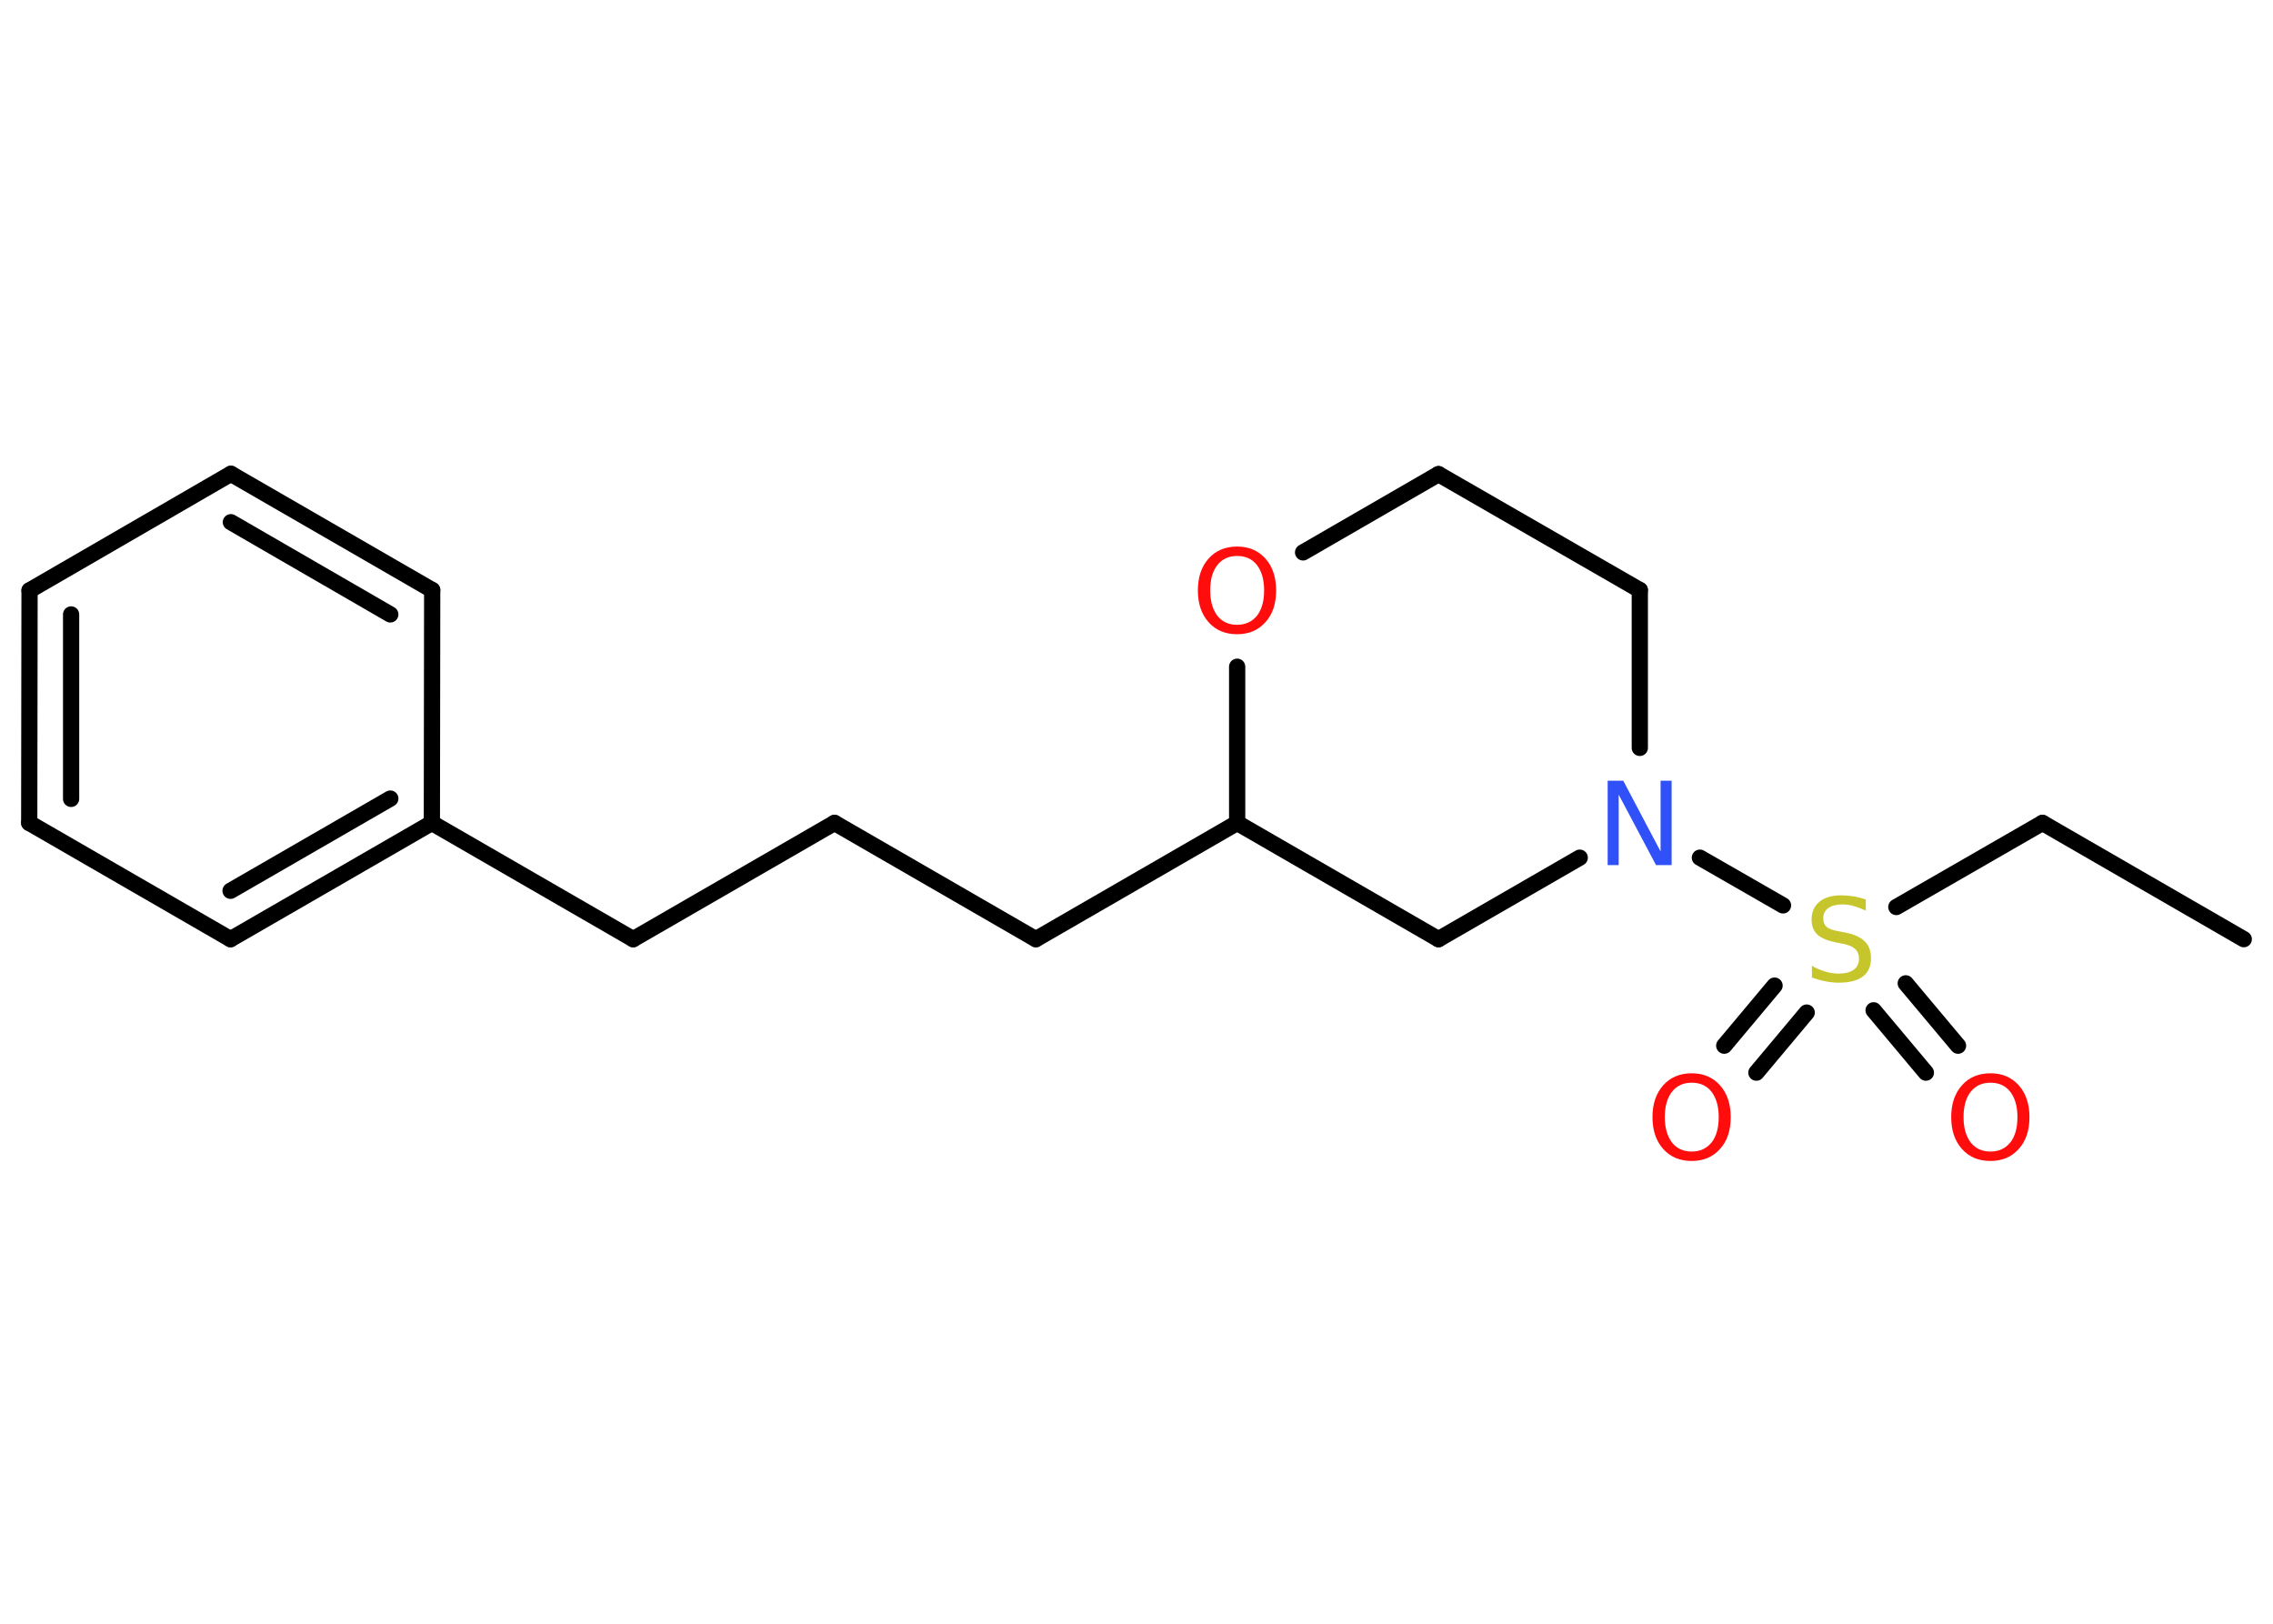 <?xml version='1.0' encoding='UTF-8'?>
<!DOCTYPE svg PUBLIC "-//W3C//DTD SVG 1.1//EN" "http://www.w3.org/Graphics/SVG/1.1/DTD/svg11.dtd">
<svg version='1.2' xmlns='http://www.w3.org/2000/svg' xmlns:xlink='http://www.w3.org/1999/xlink' width='70.0mm' height='50.0mm' viewBox='0 0 70.0 50.0'>
  <desc>Generated by the Chemistry Development Kit (http://github.com/cdk)</desc>
  <g stroke-linecap='round' stroke-linejoin='round' stroke='#000000' stroke-width='.5' fill='#FF0D0D'>
    <rect x='.0' y='.0' width='70.0' height='50.0' fill='#FFFFFF' stroke='none'/>
    <g id='mol1' class='mol'>
      <line id='mol1bnd1' class='bond' x1='69.1' y1='28.92' x2='62.9' y2='25.34'/>
      <line id='mol1bnd2' class='bond' x1='62.9' y1='25.34' x2='58.4' y2='27.93'/>
      <g id='mol1bnd3' class='bond'>
        <line x1='55.64' y1='31.18' x2='54.09' y2='33.03'/>
        <line x1='54.65' y1='30.35' x2='53.1' y2='32.2'/>
      </g>
      <g id='mol1bnd4' class='bond'>
        <line x1='58.69' y1='30.28' x2='60.3' y2='32.2'/>
        <line x1='57.7' y1='31.11' x2='59.31' y2='33.03'/>
      </g>
      <line id='mol1bnd5' class='bond' x1='54.91' y1='27.88' x2='52.35' y2='26.41'/>
      <line id='mol1bnd6' class='bond' x1='50.5' y1='23.03' x2='50.5' y2='18.17'/>
      <line id='mol1bnd7' class='bond' x1='50.5' y1='18.17' x2='44.3' y2='14.6'/>
      <line id='mol1bnd8' class='bond' x1='44.3' y1='14.6' x2='40.13' y2='17.01'/>
      <line id='mol1bnd9' class='bond' x1='38.1' y1='20.53' x2='38.1' y2='25.34'/>
      <line id='mol1bnd10' class='bond' x1='38.1' y1='25.34' x2='31.9' y2='28.92'/>
      <line id='mol1bnd11' class='bond' x1='31.9' y1='28.92' x2='25.7' y2='25.34'/>
      <line id='mol1bnd12' class='bond' x1='25.7' y1='25.34' x2='19.5' y2='28.92'/>
      <line id='mol1bnd13' class='bond' x1='19.5' y1='28.92' x2='13.3' y2='25.34'/>
      <g id='mol1bnd14' class='bond'>
        <line x1='7.1' y1='28.92' x2='13.3' y2='25.34'/>
        <line x1='7.1' y1='27.43' x2='12.02' y2='24.59'/>
      </g>
      <line id='mol1bnd15' class='bond' x1='7.1' y1='28.92' x2='.9' y2='25.34'/>
      <g id='mol1bnd16' class='bond'>
        <line x1='.91' y1='18.18' x2='.9' y2='25.34'/>
        <line x1='2.19' y1='18.92' x2='2.19' y2='24.6'/>
      </g>
      <line id='mol1bnd17' class='bond' x1='.91' y1='18.18' x2='7.11' y2='14.59'/>
      <g id='mol1bnd18' class='bond'>
        <line x1='13.31' y1='18.17' x2='7.11' y2='14.59'/>
        <line x1='12.02' y1='18.92' x2='7.11' y2='16.08'/>
      </g>
      <line id='mol1bnd19' class='bond' x1='13.3' y1='25.34' x2='13.31' y2='18.17'/>
      <line id='mol1bnd20' class='bond' x1='38.1' y1='25.34' x2='44.3' y2='28.92'/>
      <line id='mol1bnd21' class='bond' x1='48.65' y1='26.41' x2='44.3' y2='28.92'/>
      <path id='mol1atm3' class='atom' d='M57.46 27.7v.34q-.2 -.09 -.37 -.14q-.18 -.05 -.34 -.05q-.29 .0 -.44 .11q-.16 .11 -.16 .32q.0 .17 .1 .26q.1 .09 .39 .14l.21 .04q.39 .08 .58 .27q.19 .19 .19 .51q.0 .38 -.25 .57q-.25 .19 -.75 .19q-.18 .0 -.39 -.04q-.21 -.04 -.43 -.12v-.36q.21 .12 .42 .18q.21 .06 .4 .06q.3 .0 .47 -.12q.16 -.12 .16 -.34q.0 -.19 -.12 -.3q-.12 -.11 -.38 -.16l-.21 -.04q-.39 -.08 -.57 -.24q-.18 -.17 -.18 -.46q.0 -.35 .24 -.55q.24 -.2 .67 -.2q.18 .0 .37 .03q.19 .03 .39 .1z' stroke='none' fill='#C6C62C'/>
      <path id='mol1atm4' class='atom' d='M52.1 33.34q-.39 .0 -.61 .28q-.22 .28 -.22 .78q.0 .49 .22 .78q.22 .28 .61 .28q.38 .0 .61 -.28q.22 -.28 .22 -.78q.0 -.49 -.22 -.78q-.22 -.28 -.61 -.28zM52.1 33.05q.54 .0 .87 .37q.33 .37 .33 .98q.0 .62 -.33 .98q-.33 .37 -.87 .37q-.55 .0 -.88 -.37q-.33 -.37 -.33 -.98q.0 -.61 .33 -.98q.33 -.37 .88 -.37z' stroke='none'/>
      <path id='mol1atm5' class='atom' d='M61.3 33.34q-.39 .0 -.61 .28q-.22 .28 -.22 .78q.0 .49 .22 .78q.22 .28 .61 .28q.38 .0 .61 -.28q.22 -.28 .22 -.78q.0 -.49 -.22 -.78q-.22 -.28 -.61 -.28zM61.3 33.05q.54 .0 .87 .37q.33 .37 .33 .98q.0 .62 -.33 .98q-.33 .37 -.87 .37q-.55 .0 -.88 -.37q-.33 -.37 -.33 -.98q.0 -.61 .33 -.98q.33 -.37 .88 -.37z' stroke='none'/>
      <path id='mol1atm6' class='atom' d='M49.52 24.04h.47l1.15 2.18v-2.18h.34v2.6h-.48l-1.15 -2.17v2.17h-.34v-2.6z' stroke='none' fill='#3050F8'/>
      <path id='mol1atm9' class='atom' d='M38.1 17.12q-.39 .0 -.61 .28q-.22 .28 -.22 .78q.0 .49 .22 .78q.22 .28 .61 .28q.38 .0 .61 -.28q.22 -.28 .22 -.78q.0 -.49 -.22 -.78q-.22 -.28 -.61 -.28zM38.1 16.83q.54 .0 .87 .37q.33 .37 .33 .98q.0 .62 -.33 .98q-.33 .37 -.87 .37q-.55 .0 -.88 -.37q-.33 -.37 -.33 -.98q.0 -.61 .33 -.98q.33 -.37 .88 -.37z' stroke='none'/>
    </g>
  </g>
</svg>
